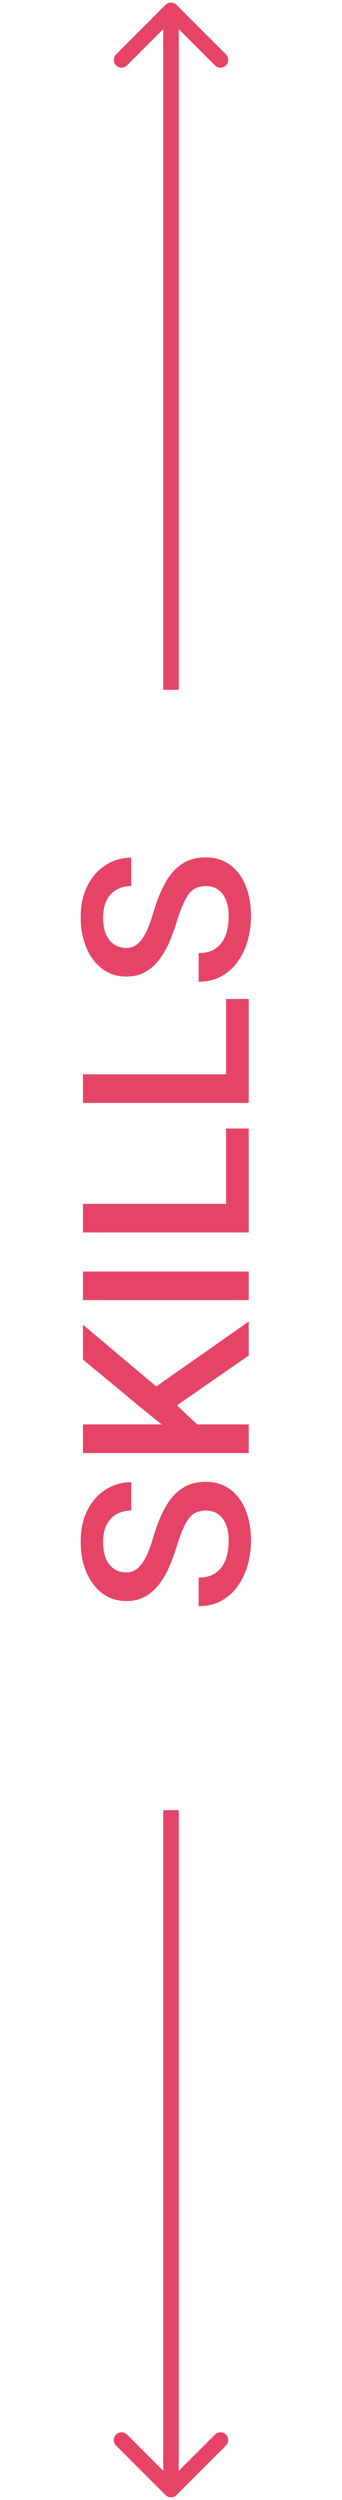 <svg width="66" height="482" viewBox="0 0 66 482" fill="none" xmlns="http://www.w3.org/2000/svg">
<path d="M39.76 291.241C39.101 291.241 38.515 291.343 38.002 291.548C37.49 291.739 37.021 292.083 36.596 292.581C36.171 293.079 35.761 293.782 35.366 294.69C34.956 295.584 34.538 296.727 34.113 298.118C33.645 299.642 33.124 301.048 32.553 302.337C31.967 303.611 31.294 304.725 30.532 305.677C29.755 306.629 28.869 307.369 27.873 307.896C26.862 308.423 25.698 308.687 24.379 308.687C23.076 308.687 21.889 308.416 20.82 307.874C19.75 307.317 18.828 306.534 18.051 305.523C17.26 304.498 16.652 303.289 16.227 301.897C15.788 300.506 15.568 298.968 15.568 297.283C15.568 294.91 16.008 292.867 16.887 291.153C17.766 289.424 18.945 288.099 20.424 287.176C21.904 286.238 23.537 285.77 25.324 285.77V291.241C24.27 291.241 23.339 291.468 22.534 291.922C21.713 292.361 21.069 293.035 20.6 293.943C20.131 294.837 19.897 295.972 19.897 297.349C19.897 298.653 20.095 299.737 20.49 300.601C20.886 301.465 21.42 302.11 22.094 302.535C22.768 302.959 23.53 303.172 24.379 303.172C24.98 303.172 25.529 303.033 26.027 302.754C26.511 302.476 26.965 302.051 27.39 301.48C27.8 300.909 28.188 300.191 28.554 299.327C28.92 298.462 29.272 297.444 29.609 296.272C30.136 294.5 30.722 292.955 31.367 291.636C31.997 290.318 32.714 289.219 33.52 288.34C34.326 287.461 35.241 286.802 36.267 286.363C37.277 285.923 38.427 285.704 39.716 285.704C41.064 285.704 42.28 285.975 43.364 286.517C44.433 287.059 45.349 287.835 46.11 288.846C46.857 289.842 47.436 291.043 47.846 292.449C48.242 293.841 48.44 295.394 48.44 297.107C48.44 298.646 48.234 300.162 47.824 301.656C47.414 303.135 46.791 304.483 45.956 305.699C45.107 306.915 44.052 307.881 42.792 308.599C41.518 309.317 40.031 309.676 38.332 309.676V304.161C39.372 304.161 40.258 303.985 40.991 303.633C41.723 303.267 42.324 302.762 42.792 302.117C43.247 301.473 43.584 300.726 43.803 299.876C44.023 299.012 44.133 298.089 44.133 297.107C44.133 295.818 43.95 294.742 43.584 293.877C43.217 292.999 42.705 292.339 42.045 291.9C41.386 291.46 40.624 291.241 39.76 291.241ZM16.008 274.636H48V280.151H16.008V274.636ZM16.008 255.409L31.411 268.373L39.233 275.756L33.762 276.723L27.258 271.45L16.008 262.133V255.409ZM48 261.342L32.839 271.867L29.081 268.066L48 254.794V261.342ZM16.008 245.154H48V250.67H16.008V245.154ZM43.627 217.585H48V233.647H43.627V217.585ZM16.008 232.109H48V237.624H16.008V232.109ZM43.627 192.608H48V208.67H43.627V192.608ZM16.008 207.132H48V212.647H16.008V207.132ZM39.76 170.839C39.101 170.839 38.515 170.942 38.002 171.147C37.49 171.337 37.021 171.682 36.596 172.18C36.171 172.678 35.761 173.381 35.366 174.289C34.956 175.183 34.538 176.325 34.113 177.717C33.645 179.24 33.124 180.646 32.553 181.936C31.967 183.21 31.294 184.323 30.532 185.275C29.755 186.228 28.869 186.967 27.873 187.495C26.862 188.022 25.698 188.286 24.379 188.286C23.076 188.286 21.889 188.015 20.82 187.473C19.75 186.916 18.828 186.132 18.051 185.122C17.26 184.096 16.652 182.888 16.227 181.496C15.788 180.104 15.568 178.566 15.568 176.882C15.568 174.509 16.008 172.465 16.887 170.751C17.766 169.023 18.945 167.697 20.424 166.774C21.904 165.837 23.537 165.368 25.324 165.368V170.839C24.27 170.839 23.339 171.066 22.534 171.521C21.713 171.96 21.069 172.634 20.6 173.542C20.131 174.436 19.897 175.571 19.897 176.948C19.897 178.251 20.095 179.335 20.49 180.2C20.886 181.064 21.42 181.708 22.094 182.133C22.768 182.558 23.53 182.771 24.379 182.771C24.98 182.771 25.529 182.631 26.027 182.353C26.511 182.075 26.965 181.65 27.39 181.079C27.8 180.507 28.188 179.79 28.554 178.925C28.92 178.061 29.272 177.043 29.609 175.871C30.136 174.099 30.722 172.553 31.367 171.235C31.997 169.917 32.714 168.818 33.52 167.939C34.326 167.06 35.241 166.401 36.267 165.961C37.277 165.522 38.427 165.302 39.716 165.302C41.064 165.302 42.28 165.573 43.364 166.115C44.433 166.657 45.349 167.434 46.11 168.444C46.857 169.44 47.436 170.642 47.846 172.048C48.242 173.439 48.44 174.992 48.44 176.706C48.44 178.244 48.234 179.76 47.824 181.254C47.414 182.734 46.791 184.082 45.956 185.297C45.107 186.513 44.052 187.48 42.792 188.198C41.518 188.916 40.031 189.274 38.332 189.274V183.759C39.372 183.759 40.258 183.583 40.991 183.232C41.723 182.866 42.324 182.36 42.792 181.716C43.247 181.071 43.584 180.324 43.803 179.475C44.023 178.61 44.133 177.688 44.133 176.706C44.133 175.417 43.95 174.34 43.584 173.476C43.217 172.597 42.705 171.938 42.045 171.499C41.386 171.059 40.624 170.839 39.76 170.839Z" fill="#E64467"/>
<path d="M34.061 481.061C33.475 481.646 32.525 481.646 31.939 481.061L22.393 471.515C21.808 470.929 21.808 469.979 22.393 469.393C22.979 468.808 23.929 468.808 24.515 469.393L33 477.879L41.485 469.393C42.071 468.808 43.021 468.808 43.607 469.393C44.192 469.979 44.192 470.929 43.607 471.515L34.061 481.061ZM34.5 349L34.5 480L31.5 480L31.5 349L34.5 349Z" fill="#E64467"/>
<path d="M34.061 0.939C33.475 0.354 32.525 0.354 31.939 0.939L22.393 10.485C21.808 11.071 21.808 12.021 22.393 12.607C22.979 13.192 23.929 13.192 24.515 12.607L33 4.121L41.485 12.607C42.071 13.192 43.021 13.192 43.607 12.607C44.192 12.021 44.192 11.071 43.607 10.485L34.061 0.939ZM34.5 133L34.5 2L31.5 2L31.5 133L34.5 133Z" fill="#E64467"/>
</svg>

